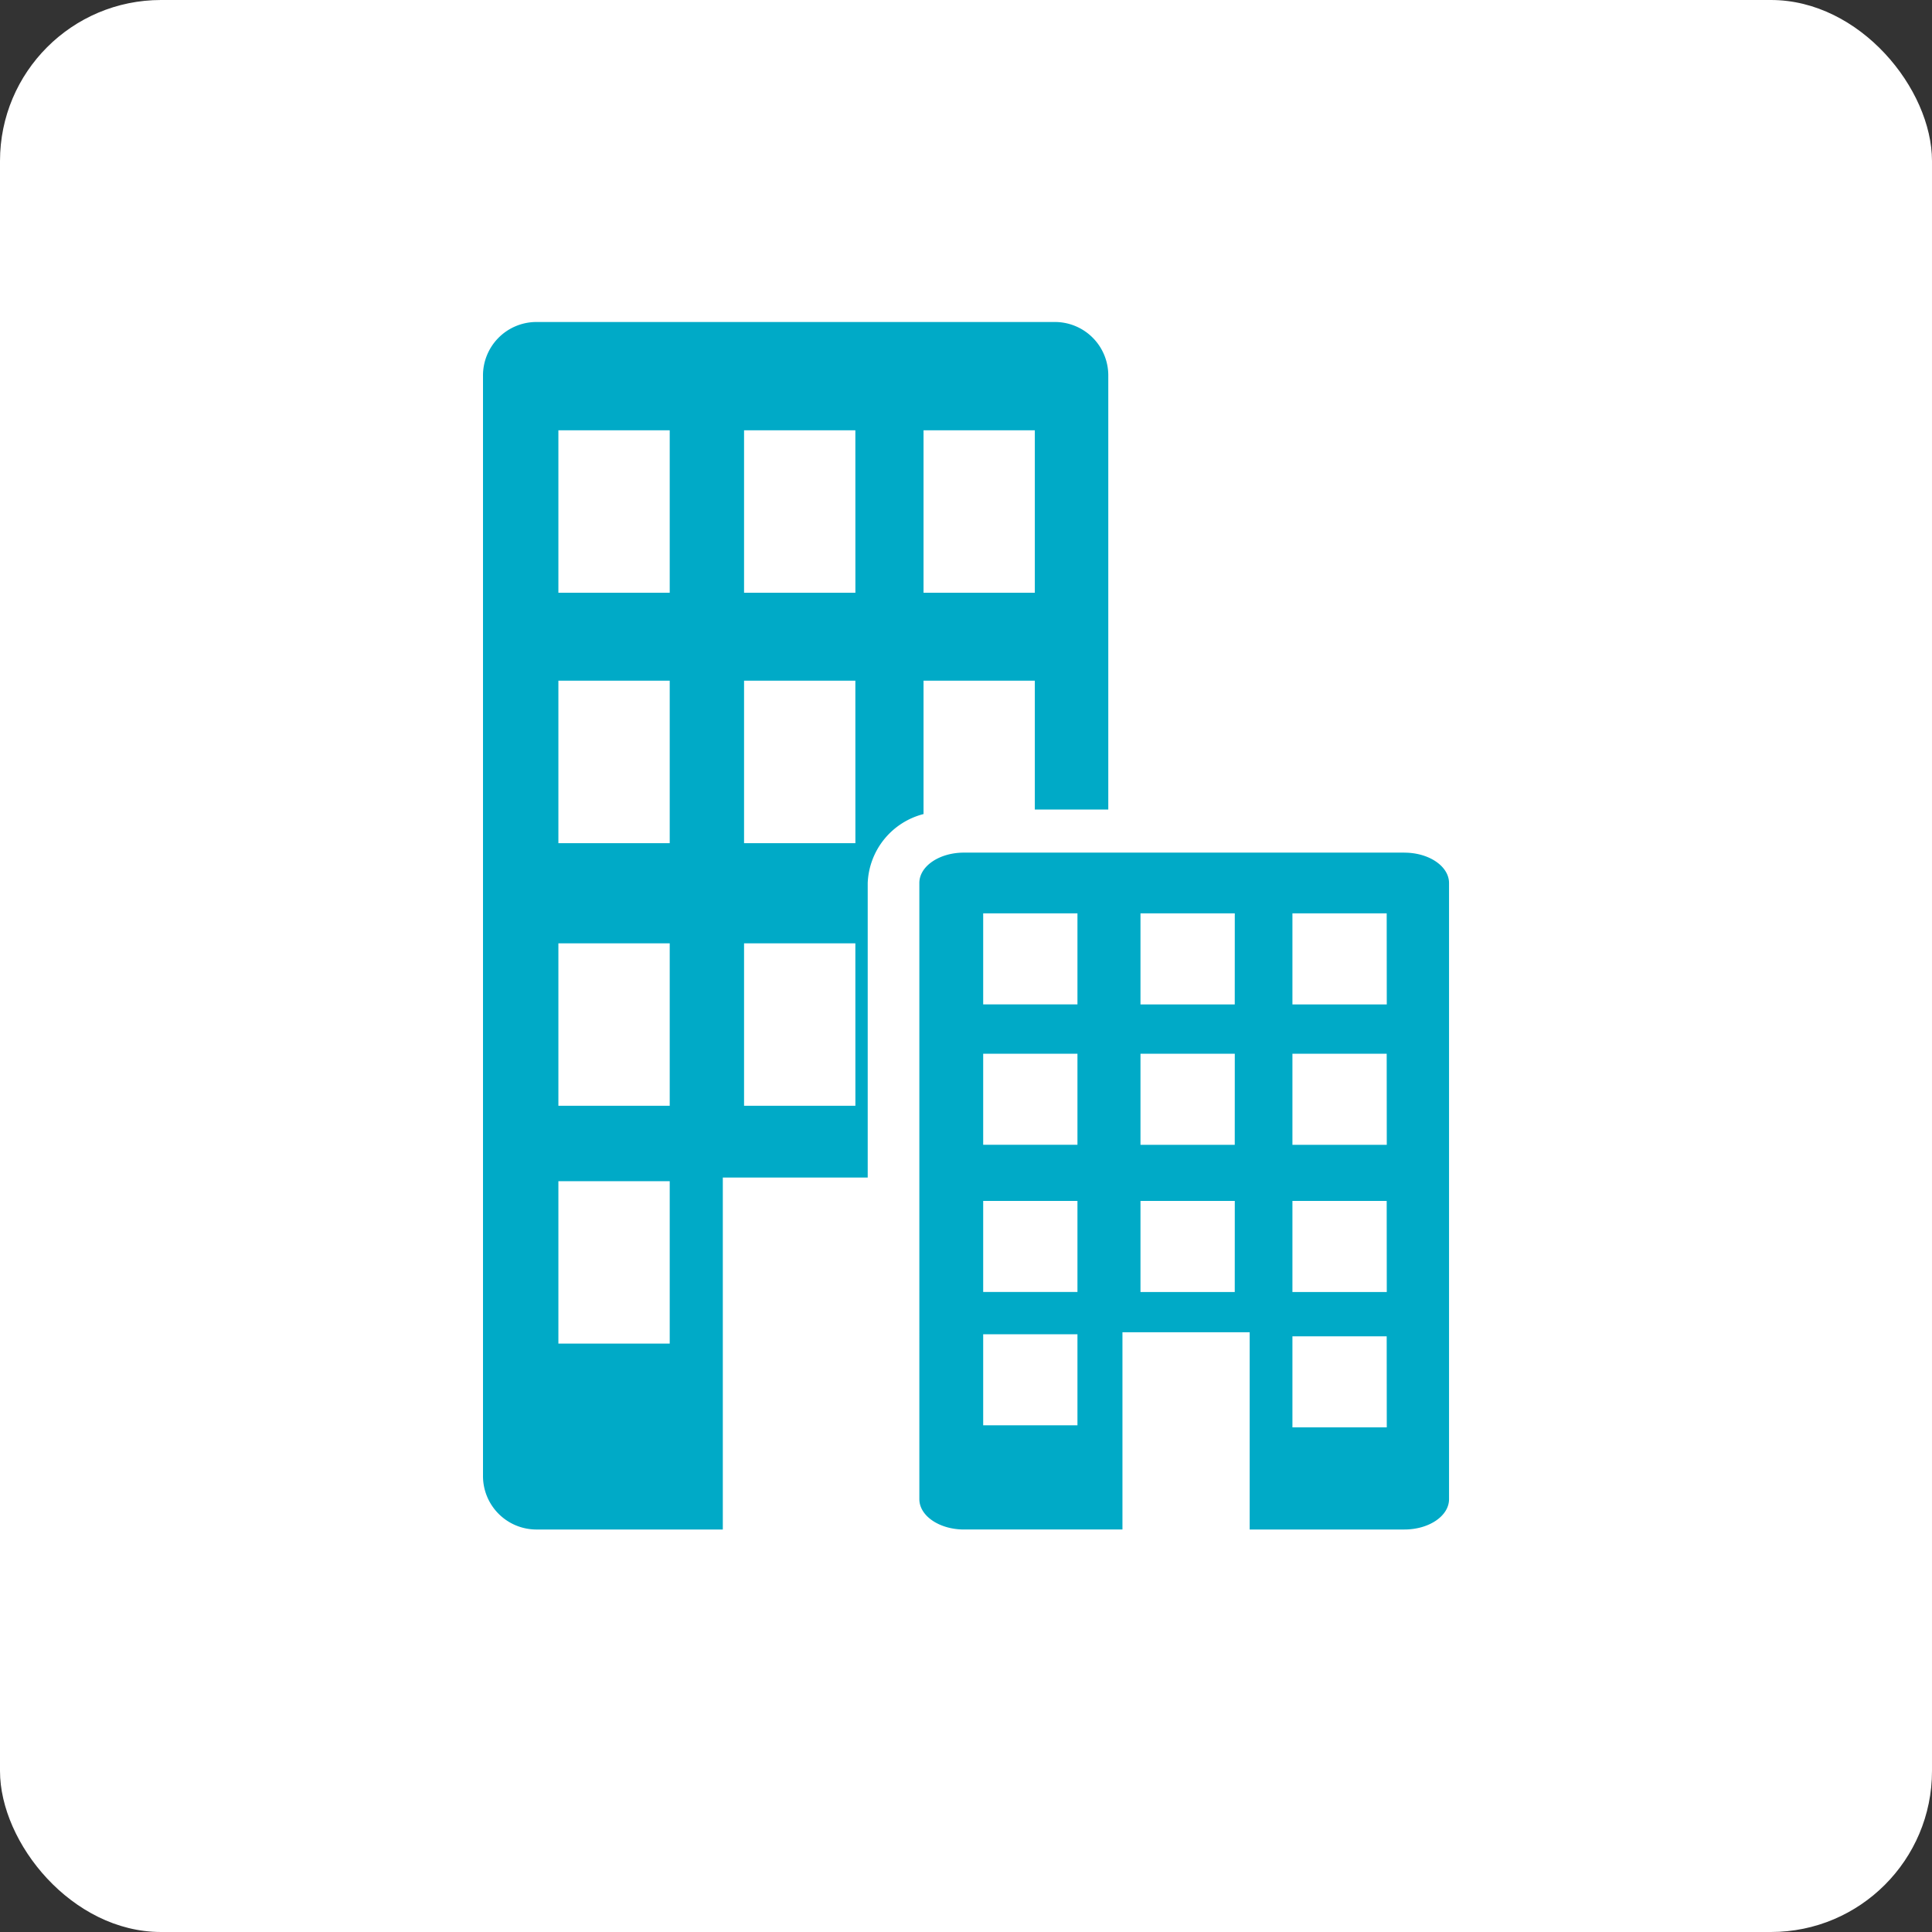 <svg xmlns="http://www.w3.org/2000/svg" width="48" height="48" viewBox="0 0 48 48">
  <rect x="0" y="0" width="48" height="48" fill="#333333" stroke="none"/>
  <g id="bureau-bleu-c" transform="translate(-32.39 8)">
    <rect id="Rectangle_208" data-name="Rectangle 208" width="48" height="48" rx="4" transform="translate(32.39 -8)" fill="#fff"/>
    <path id="Tracé_2160" data-name="Tracé 2160" d="M55.335,8.912H58.1v3.2h1.825V1.345A1.327,1.327,0,0,0,58.618,0H45.7A1.328,1.328,0,0,0,44.39,1.345v27.31A1.328,1.328,0,0,0,45.7,30h4.648V21.256h3.6V13.938a1.844,1.844,0,0,1,1.387-1.713V8.913h0Zm0-6.222H58.1V6.726H55.335ZM49.029,25.381H46.263V21.346h2.766v4.036Zm0-5.908H46.263V15.437h2.766v4.036Zm0-6.525H46.263V8.912h2.766v4.036Zm0-6.222H46.263V2.691h2.766V6.727Zm4.613,12.747H50.876V15.437h2.765Zm0-6.525H50.876V8.912h2.765Zm0-6.222H50.876V2.691h2.765Zm13.639,6.457H56.34c-.612,0-1.109.337-1.109.754V29.246c0,.417.5.754,1.109.754h3.937V25.1h3.161V30h3.844c.612,0,1.109-.337,1.109-.754V13.938C68.39,13.522,67.893,13.184,67.281,13.184ZM59.159,27.411H56.817V25.149h2.342Zm0-3.312H56.817V21.837h2.342Zm0-3.657H56.817V18.18h2.342Zm0-3.488H56.817V14.692h2.342ZM63.067,24.1H60.725V21.837h2.343Zm0-3.657H60.725V18.18h2.343Zm0-3.488H60.725V14.692h2.343Zm3.777,10.507H64.5V25.2h2.342Zm0-3.362H64.5V21.837h2.342Zm0-3.657H64.5V18.18h2.342Zm0-3.488H64.5V14.692h2.342Z" transform="translate(0)" fill="#00aac7"/>
  </g>
</svg>
